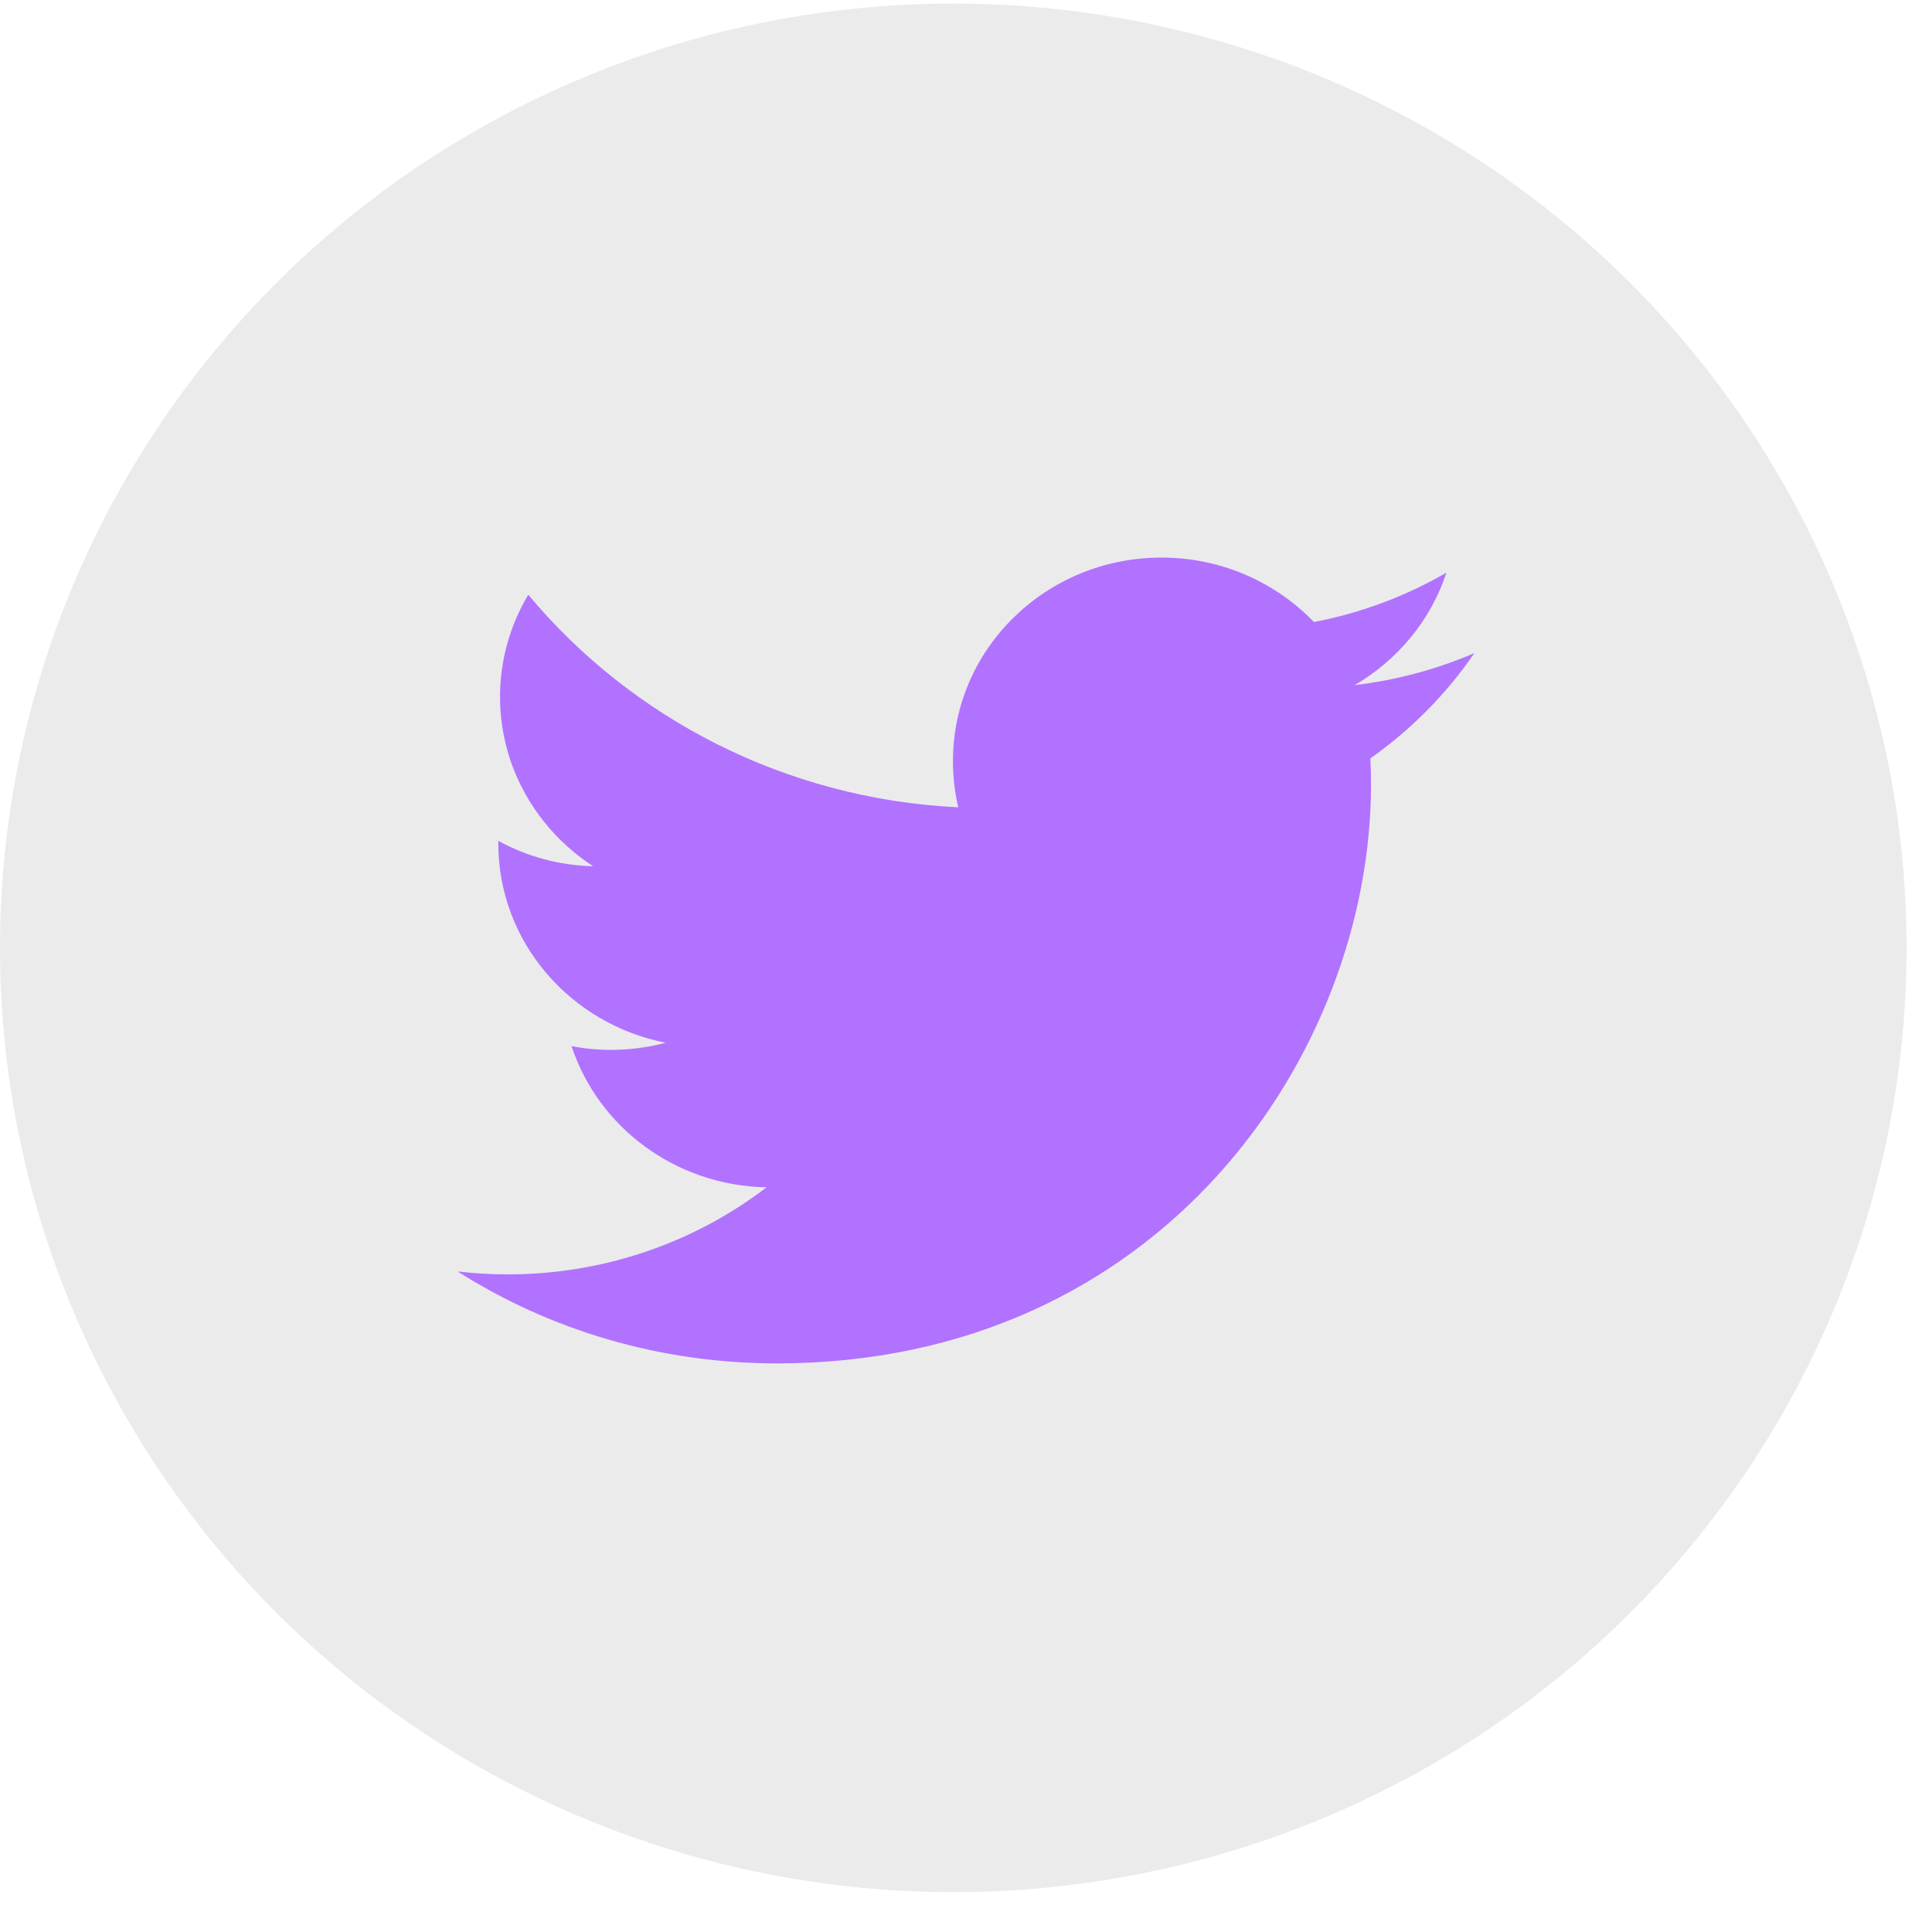 <svg width="38" height="38" viewBox="0 0 38 38" fill="none" xmlns="http://www.w3.org/2000/svg">
<ellipse cx="18.75" cy="18.643" rx="18.75" ry="18.573" fill="black" fill-opacity="0.08"/>
<path fill-rule="evenodd" clip-rule="evenodd" d="M29 12.845C28.263 13.163 27.474 13.377 26.644 13.476C27.491 12.981 28.144 12.197 28.449 11.264C27.657 11.722 26.779 12.056 25.843 12.234C25.092 11.454 24.024 10.967 22.846 10.967C20.579 10.967 18.744 12.758 18.744 14.966C18.744 15.28 18.777 15.585 18.849 15.879C15.438 15.713 12.412 14.12 10.39 11.697C10.038 12.288 9.835 12.977 9.835 13.707C9.835 15.094 10.564 16.32 11.666 17.038C10.988 17.022 10.352 16.84 9.801 16.539C9.801 16.555 9.801 16.572 9.801 16.588C9.801 18.528 11.217 20.142 13.094 20.509C12.751 20.6 12.386 20.65 12.013 20.65C11.751 20.65 11.492 20.625 11.242 20.576C11.763 22.165 13.281 23.32 15.078 23.353C13.675 24.426 11.903 25.066 9.979 25.066C9.648 25.066 9.322 25.045 9 25.008C10.81 26.156 12.967 26.816 15.281 26.816C22.838 26.816 26.966 20.72 26.966 15.433C26.966 15.259 26.961 15.086 26.953 14.917C27.754 14.351 28.449 13.65 29 12.845V12.845Z" fill="#B172FF"/>
</svg>
